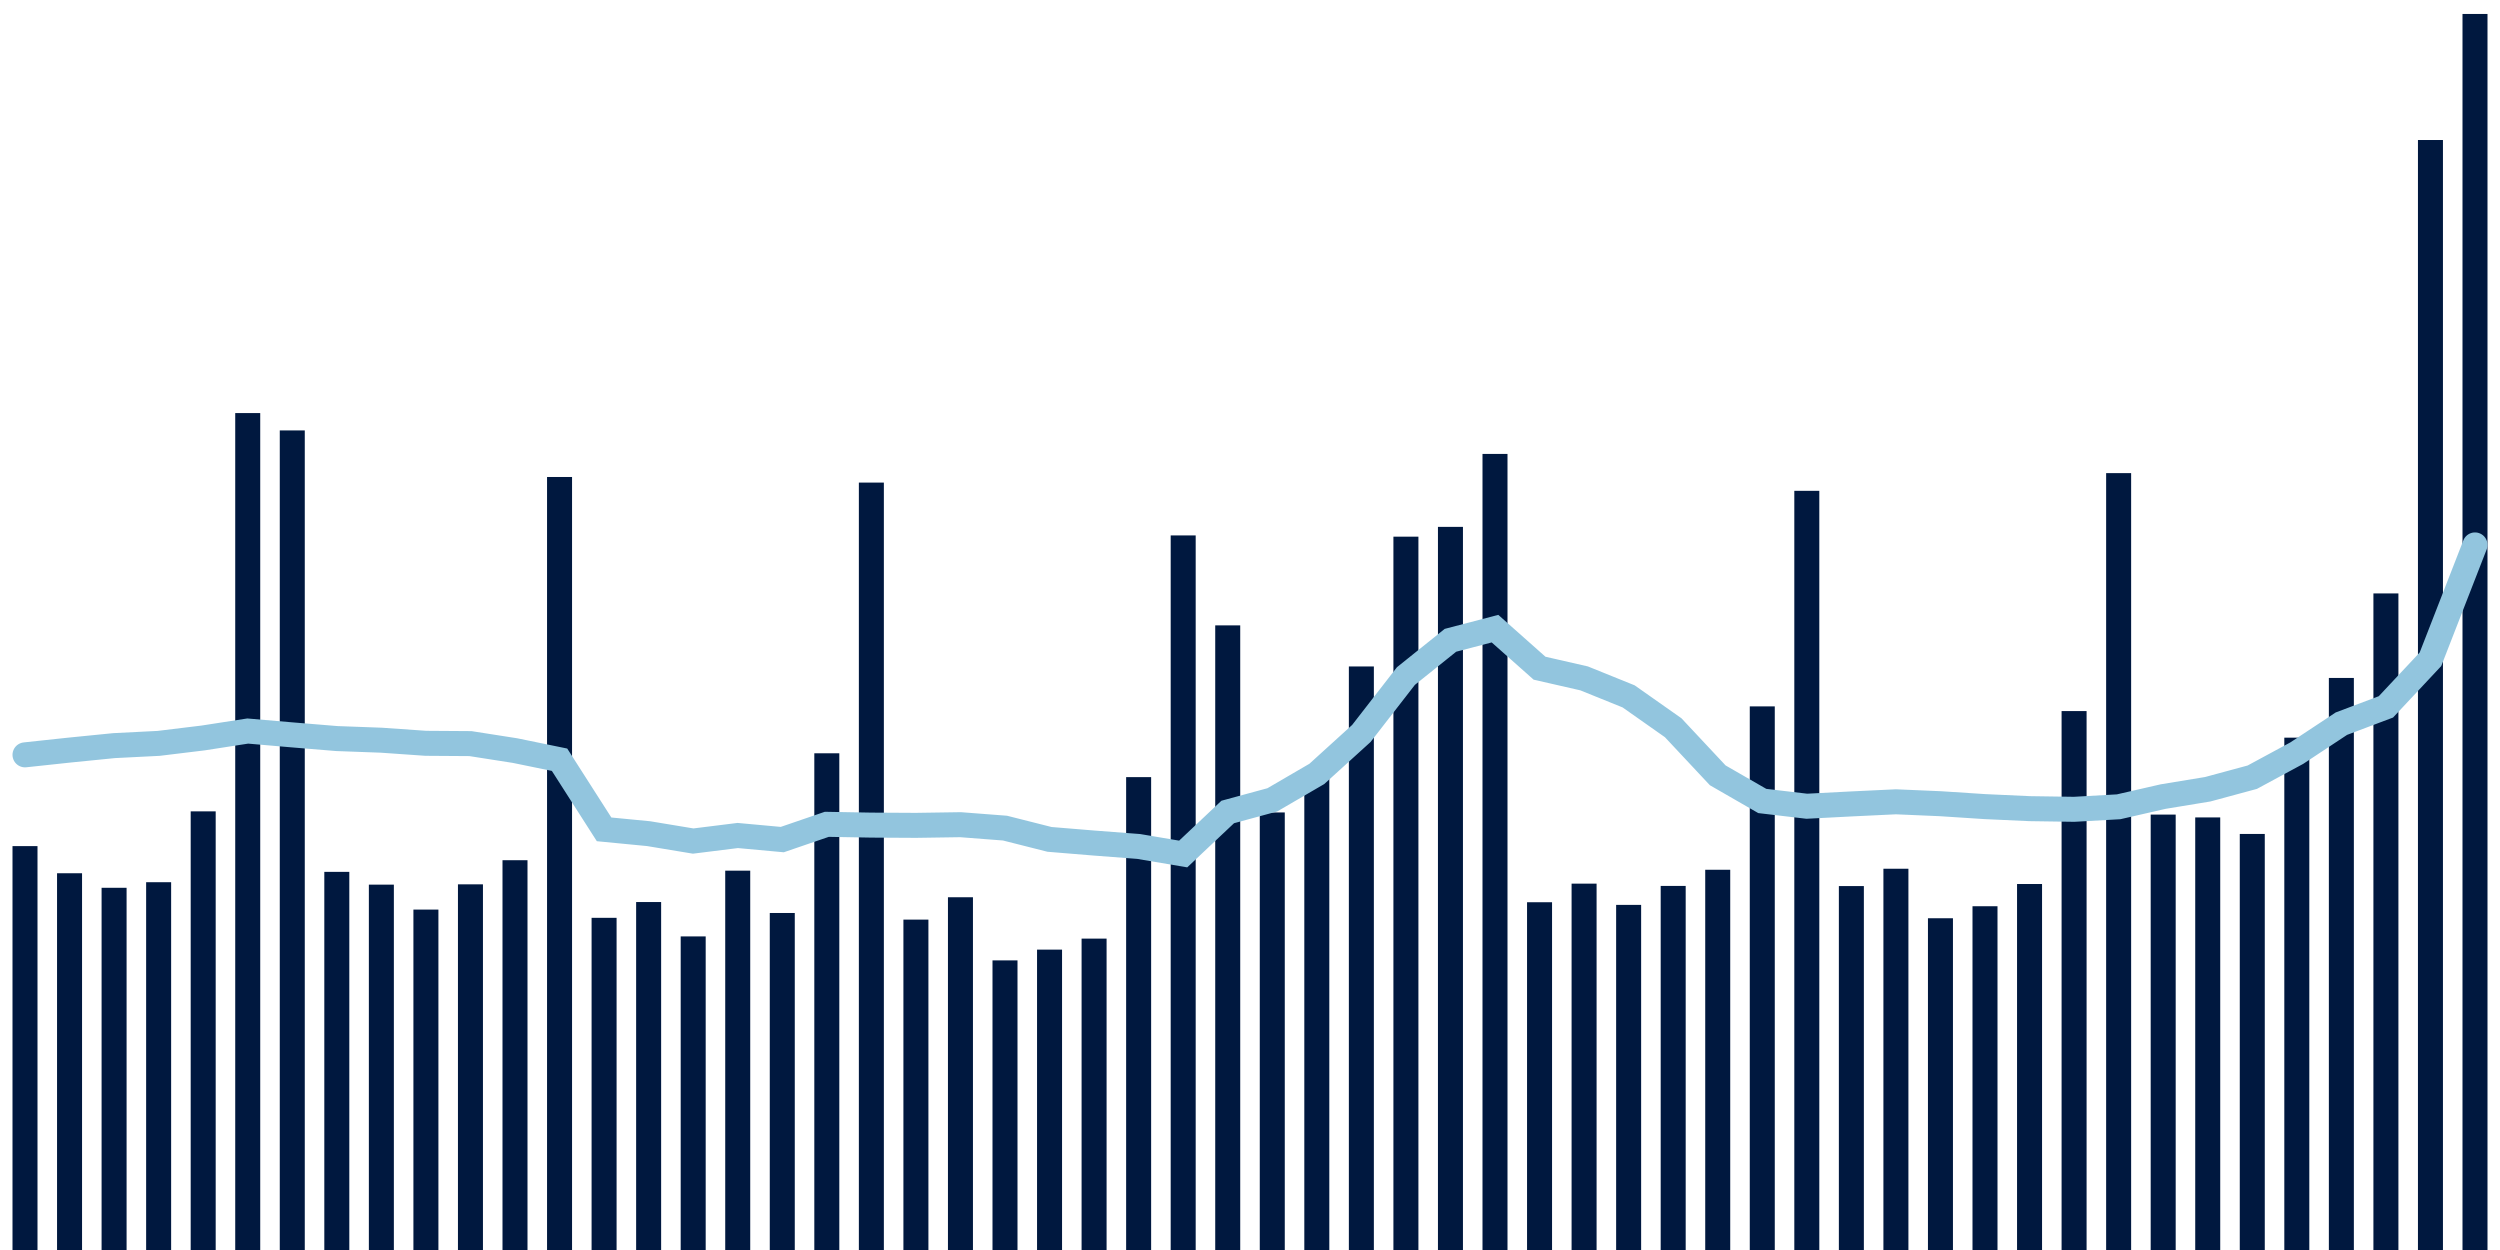 <svg about="DATA_PUBLISHED_DATE:2021-12-21,RENDER_DATE:2021-12-21" xmlns="http://www.w3.org/2000/svg" viewBox="0,0,200,100"><g transform="translate(0,0)"></g><g class="fg-bars tests-tests" fill="#00183f" stroke="none"><g><rect x="197" y="1.117" width="2" height="98.883" id="tests-tests-0"></rect></g><g><rect x="193.436" y="11.201" width="2" height="88.799" id="tests-tests-1"></rect></g><g><rect x="189.873" y="47.474" width="2" height="52.526" id="tests-tests-2"></rect></g><g><rect x="186.309" y="54.236" width="2" height="45.764" id="tests-tests-3"></rect></g><g><rect x="182.745" y="59.013" width="2" height="40.987" id="tests-tests-4"></rect></g><g><rect x="179.182" y="66.716" width="2" height="33.284" id="tests-tests-5"></rect></g><g><rect x="175.618" y="65.394" width="2" height="34.606" id="tests-tests-6"></rect></g><g><rect x="172.055" y="65.167" width="2" height="34.833" id="tests-tests-7"></rect></g><g><rect x="168.491" y="37.85" width="2" height="62.15" id="tests-tests-8"></rect></g><g><rect x="164.927" y="56.886" width="2" height="43.114" id="tests-tests-9"></rect></g><g><rect x="161.364" y="70.721" width="2" height="29.279" id="tests-tests-10"></rect></g><g><rect x="157.8" y="72.499" width="2" height="27.501" id="tests-tests-11"></rect></g><g><rect x="154.236" y="73.46" width="2" height="26.54" id="tests-tests-12"></rect></g><g><rect x="150.673" y="69.499" width="2" height="30.501" id="tests-tests-13"></rect></g><g><rect x="147.109" y="70.886" width="2" height="29.114" id="tests-tests-14"></rect></g><g><rect x="143.545" y="39.266" width="2" height="60.734" id="tests-tests-15"></rect></g><g><rect x="139.982" y="56.511" width="2" height="43.489" id="tests-tests-16"></rect></g><g><rect x="136.418" y="69.581" width="2" height="30.419" id="tests-tests-17"></rect></g><g><rect x="132.855" y="70.874" width="2" height="29.126" id="tests-tests-18"></rect></g><g><rect x="129.291" y="72.391" width="2" height="27.609" id="tests-tests-19"></rect></g><g><rect x="125.727" y="70.691" width="2" height="29.309" id="tests-tests-20"></rect></g><g><rect x="122.164" y="72.179" width="2" height="27.821" id="tests-tests-21"></rect></g><g><rect x="118.6" y="36.314" width="2" height="63.686" id="tests-tests-22"></rect></g><g><rect x="115.036" y="42.15" width="2" height="57.85" id="tests-tests-23"></rect></g><g><rect x="111.473" y="42.933" width="2" height="57.067" id="tests-tests-24"></rect></g><g><rect x="107.909" y="53.317" width="2" height="46.683" id="tests-tests-25"></rect></g><g><rect x="104.345" y="62.306" width="2" height="37.694" id="tests-tests-26"></rect></g><g><rect x="100.782" y="64.996" width="2" height="35.004" id="tests-tests-27"></rect></g><g><rect x="97.218" y="50.03" width="2" height="49.97" id="tests-tests-28"></rect></g><g><rect x="93.655" y="42.834" width="2" height="57.166" id="tests-tests-29"></rect></g><g><rect x="90.091" y="62.17" width="2" height="37.83" id="tests-tests-30"></rect></g><g><rect x="86.527" y="75.089" width="2" height="24.911" id="tests-tests-31"></rect></g><g><rect x="82.964" y="75.97" width="2" height="24.03" id="tests-tests-32"></rect></g><g><rect x="79.4" y="76.831" width="2" height="23.169" id="tests-tests-33"></rect></g><g><rect x="75.836" y="71.78" width="2" height="28.22" id="tests-tests-34"></rect></g><g><rect x="72.273" y="73.569" width="2" height="26.431" id="tests-tests-35"></rect></g><g><rect x="68.709" y="38.607" width="2" height="61.393" id="tests-tests-36"></rect></g><g><rect x="65.145" y="60.263" width="2" height="39.737" id="tests-tests-37"></rect></g><g><rect x="61.582" y="73.039" width="2" height="26.961" id="tests-tests-38"></rect></g><g><rect x="58.018" y="69.653" width="2" height="30.347" id="tests-tests-39"></rect></g><g><rect x="54.455" y="74.913" width="2" height="25.087" id="tests-tests-40"></rect></g><g><rect x="50.891" y="72.163" width="2" height="27.837" id="tests-tests-41"></rect></g><g><rect x="47.327" y="73.426" width="2" height="26.574" id="tests-tests-42"></rect></g><g><rect x="43.764" y="38.159" width="2" height="61.841" id="tests-tests-43"></rect></g><g><rect x="40.2" y="68.817" width="2" height="31.183" id="tests-tests-44"></rect></g><g><rect x="36.636" y="70.747" width="2" height="29.253" id="tests-tests-45"></rect></g><g><rect x="33.073" y="72.767" width="2" height="27.233" id="tests-tests-46"></rect></g><g><rect x="29.509" y="70.771" width="2" height="29.229" id="tests-tests-47"></rect></g><g><rect x="25.945" y="69.749" width="2" height="30.251" id="tests-tests-48"></rect></g><g><rect x="22.382" y="34.434" width="2" height="65.566" id="tests-tests-49"></rect></g><g><rect x="18.818" y="33.046" width="2" height="66.954" id="tests-tests-50"></rect></g><g><rect x="15.255" y="64.909" width="2" height="35.091" id="tests-tests-51"></rect></g><g><rect x="11.691" y="70.577" width="2" height="29.423" id="tests-tests-52"></rect></g><g><rect x="8.127" y="71.023" width="2" height="28.977" id="tests-tests-53"></rect></g><g><rect x="4.564" y="69.86" width="2" height="30.14" id="tests-tests-54"></rect></g><g><rect x="1" y="67.689" width="2" height="32.311" id="tests-tests-55"></rect></g></g><g class="fg-line tests-tests" fill="none" stroke="#92c5de" stroke-width="2" stroke-linecap="round"><path d="M198,43.593L194.436,52.743L190.873,56.55L187.309,57.894L183.745,60.25L180.182,62.176L176.618,63.14L173.055,63.726L169.491,64.543L165.927,64.745L162.364,64.692L158.8,64.529L155.236,64.297L151.673,64.144L148.109,64.314L144.545,64.499L140.982,64.078L137.418,62.026L133.855,58.219L130.291,55.711L126.727,54.27L123.164,53.456L119.6,50.292L116.036,51.224L112.473,54.084L108.909,58.677L105.345,61.913L101.782,63.989L98.218,64.958L94.655,68.32L91.091,67.717L87.527,67.444L83.964,67.151L80.4,66.249L76.836,65.975L73.273,66.029L69.709,66.009L66.145,65.945L62.582,67.167L59.018,66.84L55.455,67.284L51.891,66.693L48.327,66.348L44.764,60.778L41.2,60.047L37.636,59.489L34.073,59.465L30.509,59.216L26.945,59.085L23.382,58.791L19.818,58.483L16.255,59.036L12.691,59.47L9.127,59.65L5.564,60.006L2,60.388"></path></g></svg>